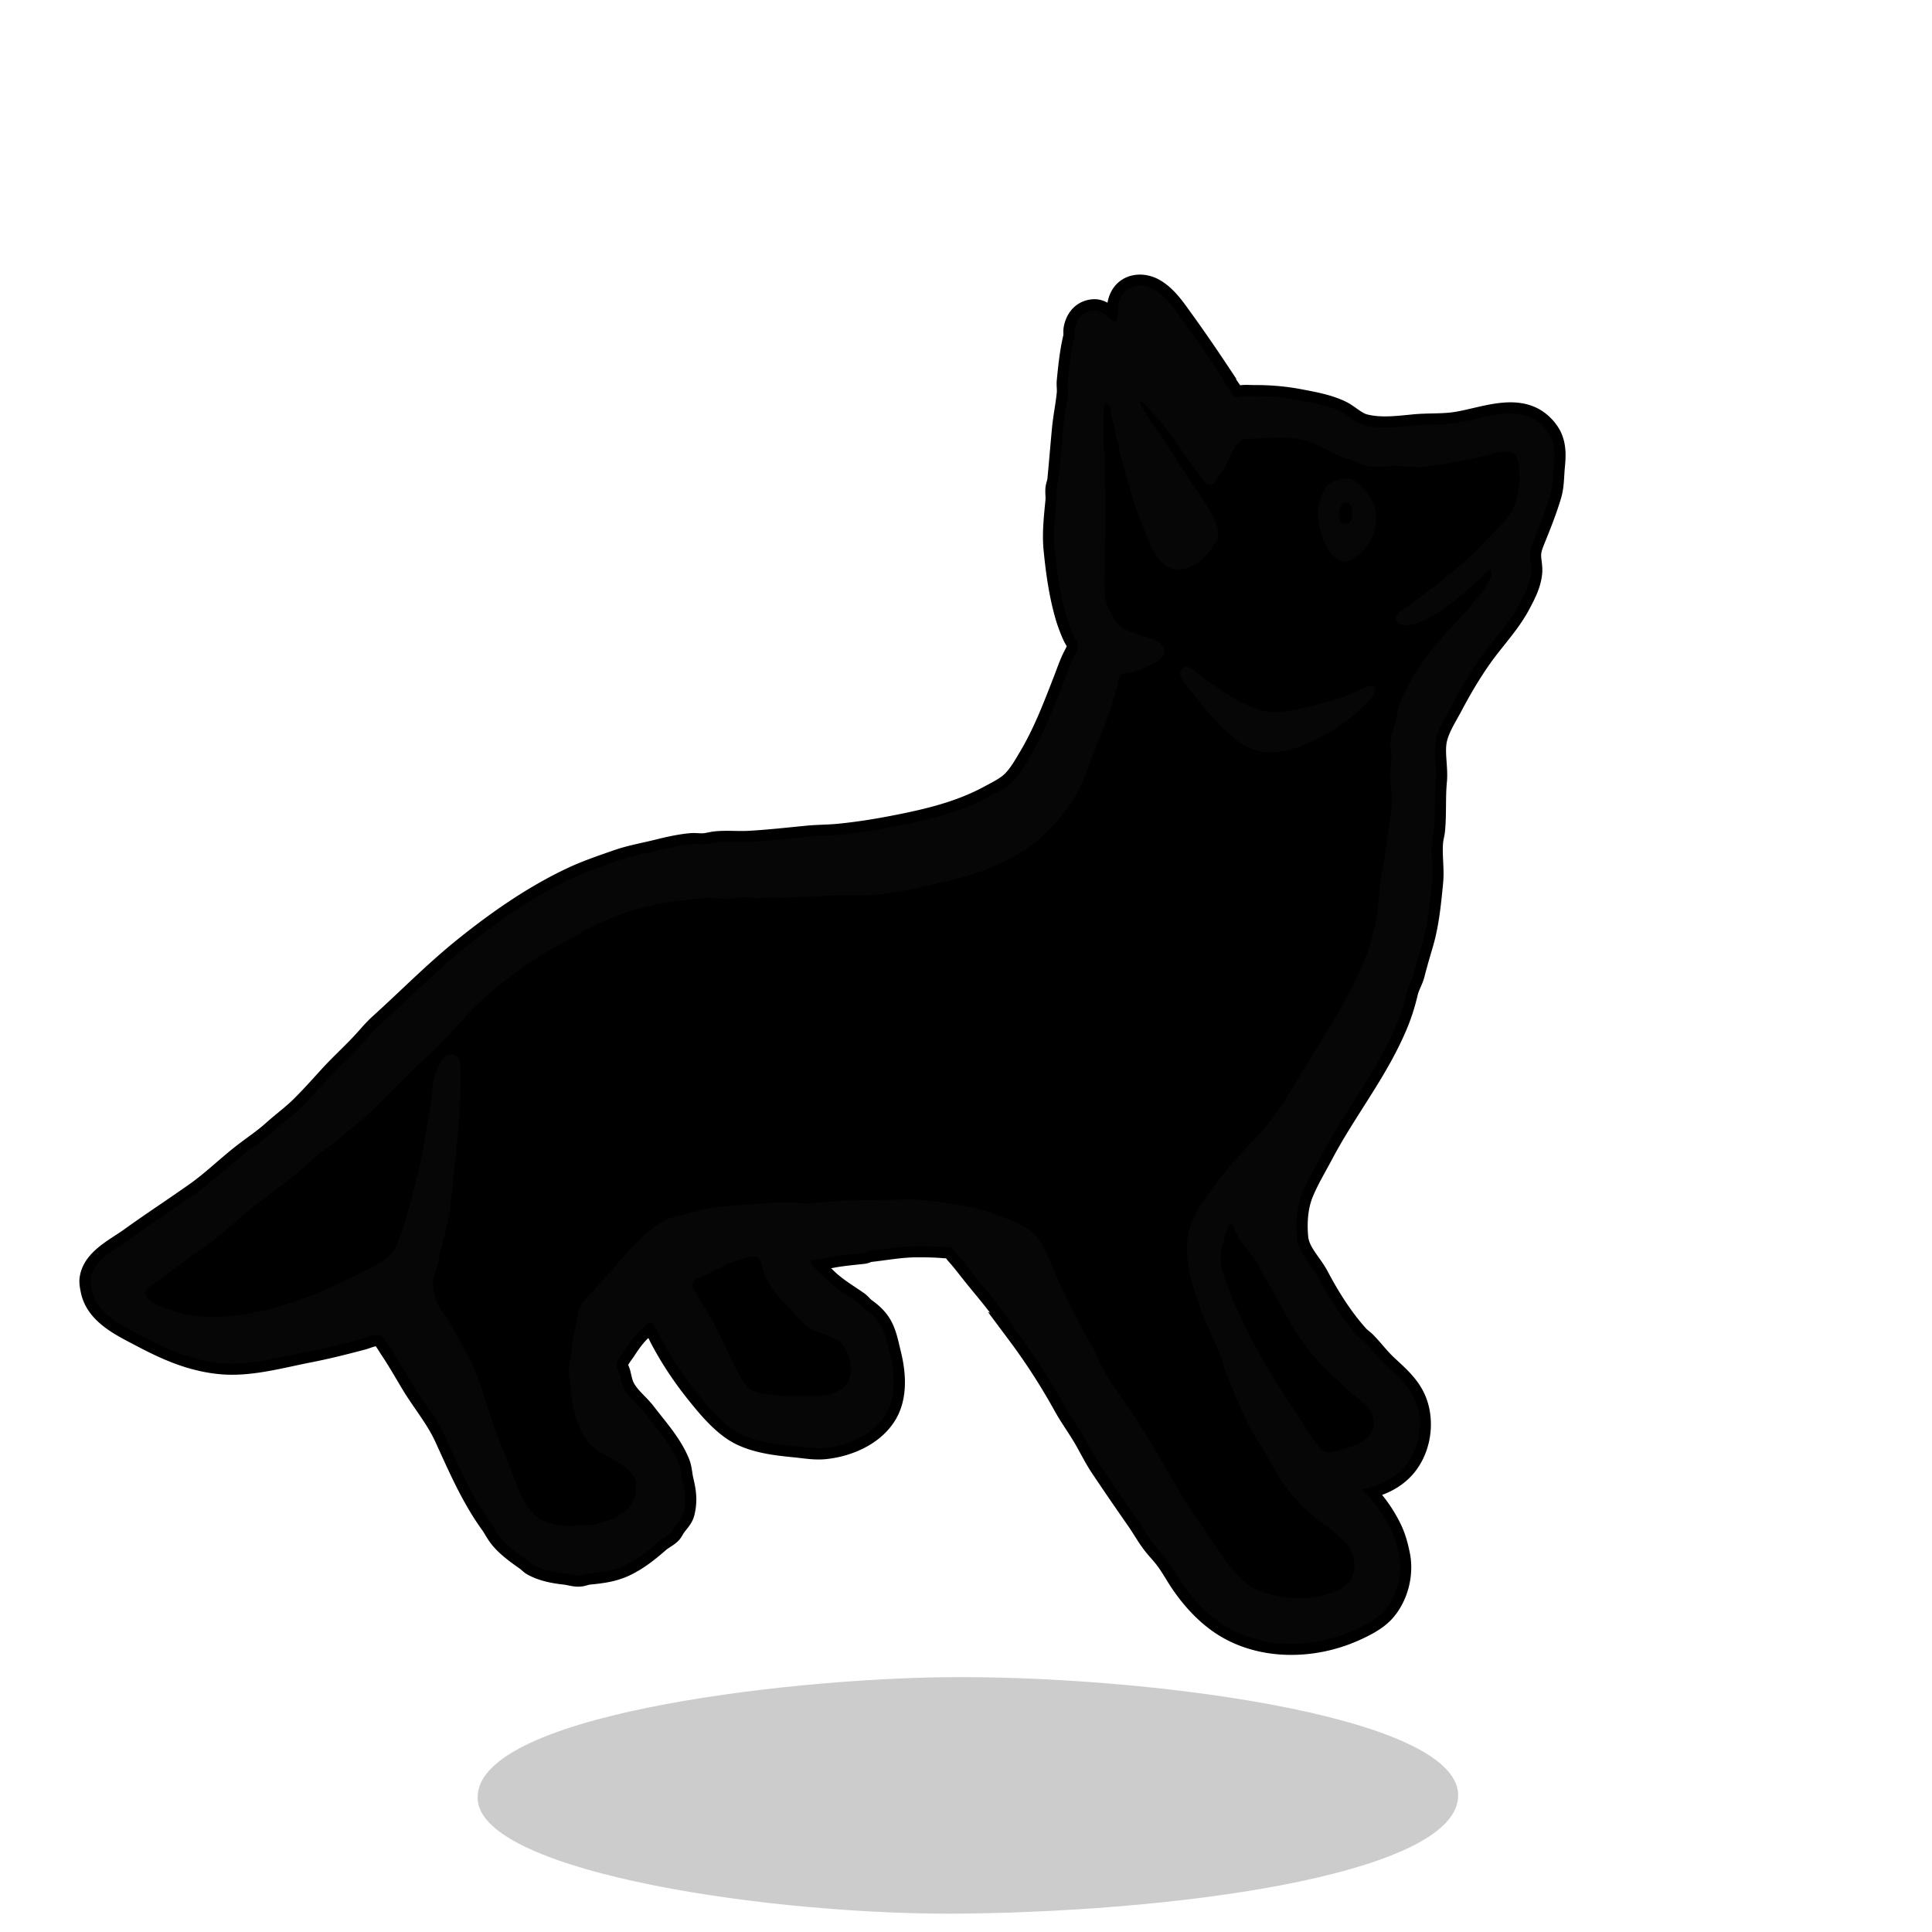 <svg xmlns="http://www.w3.org/2000/svg" xml:space="preserve" width="655.36" height="655.36" viewBox="0 0 173.397 173.397"><g style="display:inline"><path d="M61.213 223.267c-.568-7.591 27.43-10.813 41.761-11.003 17.233-.228 46.104 3.286 46.237 10.552.125 6.831-23.438 10.398-44.257 10.662-16.907.214-43.248-3.616-43.741-10.211" style="display:inline;fill:#000;fill-opacity:.2;stroke-width:.265" transform="translate(-18.34 -61.733)"/></g><g style="display:inline"><path d="M100.16 28.956c-.633-.367-1.2-1.17-2.031-1.1-.933.077-1.484.738-1.665 1.608-.059.28.009.568-.057.847-.298 1.26-.439 2.601-.564 3.894-.036.364.035.738 0 1.101-.102 1.047-.322 2.086-.424 3.133-.15 1.552-.272 3.103-.423 4.656-.025.26-.144.502-.17.762-.035.364.036.738 0 1.101-.136 1.404-.307 2.893-.169 4.318.196 2.012.477 4.066 1.045 6.011.174.597.405 1.215.663 1.778.114.249.369.576.395.847.034.352-.304.872-.452 1.185-.298.633-.522 1.296-.776 1.948-.92 2.367-1.828 4.759-3.132 6.942-.479.801-.999 1.745-1.722 2.357-.527.446-1.257.801-1.863 1.129-2.318 1.256-4.787 1.932-7.366 2.47-2.038.424-4.104.785-6.18.987-.93.09-1.865.079-2.794.17-1.747.17-3.493.367-5.25.465-.978.054-1.982-.053-2.963.042-.34.033-.676.137-1.016.17-.42.04-.85-.041-1.27 0-.993.096-1.994.322-2.963.564-1.188.297-2.399.501-3.556.903-1.38.48-2.82.967-4.149 1.595-3.45 1.628-6.681 3.886-9.652 6.28-2.644 2.129-5.018 4.556-7.535 6.829-.46.415-.874.895-1.284 1.355-1.044 1.17-2.235 2.22-3.288 3.386-.797.882-1.615 1.785-2.456 2.625-.785.786-1.714 1.456-2.54 2.201-.901.814-1.93 1.478-2.878 2.23-1.366 1.081-2.643 2.323-4.064 3.33-1.955 1.385-3.979 2.7-5.927 4.106-1.29.932-3.406 1.909-3.556 3.712-.023.28.055.656.113.931.441 2.117 2.747 3.174 4.459 4.078 2.265 1.195 4.445 2.165 7.027 2.427 2.642.268 5.384-.53 7.959-1.03 1.622-.315 3.228-.721 4.826-1.143.406-.107 1.36-.548 1.693-.268.356.3.621.804.875 1.185.664.996 1.252 2.026 1.863 3.048.965 1.616 2.239 3.122 3.02 4.826 1.218 2.66 2.39 5.395 4.12 7.79.256.354.446.75.706 1.1.635.86 1.594 1.535 2.455 2.145.209.148.365.343.593.466.894.484 1.877.665 2.878.776.467.052.87.216 1.355.17.26-.026.502-.145.762-.17 1.154-.112 2.236-.244 3.302-.762 1.109-.539 2.05-1.287 2.963-2.088.315-.277.702-.453 1.016-.734.208-.185.296-.43.452-.65.299-.422.666-.742.79-1.27.25-1.057.132-1.842-.113-2.878-.12-.507-.127-1.033-.324-1.524-.68-1.688-1.945-3.061-3.034-4.487-.606-.793-1.44-1.381-1.905-2.286-.202-.394-.276-.848-.381-1.27-.068-.272-.254-.559-.226-.847.04-.407.43-.857.65-1.185.487-.732.897-1.357 1.551-1.948.209-.188.414-.461.678-.578.224-.1.33.061.451.24.242.357.433.801.635 1.185.946 1.792 2.039 3.41 3.316 4.995.9 1.116 1.87 2.27 3.048 3.105 1.574 1.115 3.732 1.372 5.588 1.552.897.087 1.795.258 2.71.17 2.099-.205 4.464-1.21 5.56-3.133.912-1.604.734-3.64.31-5.334-.203-.81-.34-1.612-.72-2.371-.344-.689-.897-1.203-1.51-1.637-.25-.178-.424-.445-.677-.62-.986-.685-2.02-1.288-2.879-2.146-.458-.458-1.185-.965-1.354-1.608.822-.065 1.639-.285 2.455-.41.756-.115 1.527-.183 2.286-.268.211-.023.382-.146.593-.169 1.411-.157 2.803-.423 4.233-.423.828 0 1.638.005 2.455.084.19.019.415-.048.593.043.226.114.344.369.508.55.494.547.926 1.117 1.383 1.693.94 1.188 1.945 2.317 2.822 3.556.452.639.855 1.318 1.327 1.948a56 56 0 0 1 4.148 6.434c.58 1.044 1.298 2.007 1.891 3.048.464.815.893 1.678 1.411 2.456a303 303 0 0 0 3.246 4.741c.482.694.897 1.443 1.41 2.117.358.467.774.889 1.13 1.354.557.73.978 1.54 1.496 2.286 1.118 1.61 2.542 3.104 4.29 4.05 3.366 1.824 7.647 1.658 11.09.127.925-.41 2.019-.956 2.71-1.721 1.176-1.303 1.686-3.29 1.355-4.996-.164-.84-.393-1.687-.776-2.455-.67-1.34-1.457-2.402-2.526-3.471 1.318-.382 2.427-.71 3.471-1.694 1.788-1.684 2.217-4.749 1.016-6.858-.597-1.048-1.509-1.813-2.37-2.624-.667-.628-1.214-1.383-1.863-2.032-.21-.21-.463-.368-.664-.593-1.434-1.608-2.587-3.446-3.584-5.334-.604-1.144-1.718-2.129-1.848-3.471-.127-1.298-.038-2.766.451-3.98.497-1.232 1.2-2.38 1.82-3.556 2.132-4.039 5.043-7.591 6.76-11.853.344-.854.61-1.741.818-2.625.14-.591.475-1.107.621-1.693.228-.91.5-1.814.762-2.71.514-1.763.699-3.688.875-5.503.117-1.202-.117-2.438 0-3.64.033-.34.136-.676.17-1.016.141-1.46.027-2.945.169-4.403.119-1.226-.255-2.611.028-3.81.245-1.037.905-2.031 1.397-2.963.802-1.52 1.668-2.993 2.667-4.403 1.124-1.587 2.51-3.002 3.429-4.741.475-.9.93-1.76 1.03-2.794.059-.603-.143-1.184-.085-1.778.047-.48.273-.997.452-1.44.505-1.254 1.005-2.514 1.383-3.81.225-.772.205-1.66.282-2.455.09-.925.145-1.835-.268-2.71a3.6 3.6 0 0 0-.663-.93c-2.188-2.283-5.59-.546-8.213-.255-1.124.125-2.26.06-3.387.17-1.448.14-3.054.35-4.487-.029-.768-.202-1.406-.891-2.117-1.227-1.157-.547-2.394-.76-3.64-1.002a21 21 0 0 0-4.064-.367c-.361 0-.742-.035-1.101 0-.215.02-.466.161-.677.042-.186-.104-.288-.382-.41-.55-.472-.654-.865-1.362-1.312-2.032a140 140 0 0 0-2.992-4.318c-.708-.981-1.42-2.046-2.483-2.681-1.026-.613-2.446-.527-3.034.649-.37.74-.22 1.533-.437 2.286z" id="skillPoint_svg" display="inline" fill="currentColor" stroke="#000" stroke-width="2"/><path d="M100.16 28.956c-.633-.367-1.2-1.17-2.031-1.1-.933.077-1.484.738-1.665 1.608-.059.28.009.568-.057.847-.298 1.26-.439 2.601-.564 3.894-.036.364.035.738 0 1.101-.102 1.047-.322 2.086-.424 3.133-.15 1.552-.272 3.103-.423 4.656-.025.26-.144.502-.17.762-.035.364.036.738 0 1.101-.136 1.404-.307 2.893-.169 4.318.196 2.012.477 4.066 1.045 6.011.174.597.405 1.215.663 1.778.114.249.369.576.395.847.034.352-.304.872-.452 1.185-.298.633-.522 1.296-.776 1.948-.92 2.367-1.828 4.759-3.132 6.942-.479.801-.999 1.745-1.722 2.357-.527.446-1.257.801-1.863 1.129-2.318 1.256-4.787 1.932-7.366 2.47-2.038.424-4.104.785-6.18.987-.93.09-1.865.079-2.794.17-1.747.17-3.493.367-5.25.465-.978.054-1.982-.053-2.963.042-.34.033-.676.137-1.016.17-.42.04-.85-.041-1.27 0-.993.096-1.994.322-2.963.564-1.188.297-2.399.501-3.556.903-1.38.48-2.82.967-4.149 1.595-3.45 1.628-6.681 3.886-9.652 6.28-2.644 2.129-5.018 4.556-7.535 6.829-.46.415-.874.895-1.284 1.355-1.044 1.17-2.235 2.22-3.288 3.386-.797.882-1.615 1.785-2.456 2.625-.785.786-1.714 1.456-2.54 2.201-.901.814-1.93 1.478-2.878 2.23-1.366 1.081-2.643 2.323-4.064 3.33-1.955 1.385-3.979 2.7-5.927 4.106-1.29.932-3.406 1.909-3.556 3.712-.023.28.055.656.113.931.441 2.117 2.747 3.174 4.459 4.078 2.265 1.195 4.445 2.165 7.027 2.427 2.642.268 5.384-.53 7.959-1.03 1.622-.315 3.228-.721 4.826-1.143.406-.107 1.36-.548 1.693-.268.356.3.621.804.875 1.185.664.996 1.252 2.026 1.863 3.048.965 1.616 2.239 3.122 3.02 4.826 1.218 2.66 2.39 5.395 4.12 7.79.256.354.446.75.706 1.1.635.86 1.594 1.535 2.455 2.145.209.148.365.343.593.466.894.484 1.877.665 2.878.776.467.052.87.216 1.355.17.26-.026.502-.145.762-.17 1.154-.112 2.236-.244 3.302-.762 1.109-.539 2.05-1.287 2.963-2.088.315-.277.702-.453 1.016-.734.208-.185.296-.43.452-.65.299-.422.666-.742.79-1.27.25-1.057.132-1.842-.113-2.878-.12-.507-.127-1.033-.324-1.524-.68-1.688-1.945-3.061-3.034-4.487-.606-.793-1.44-1.381-1.905-2.286-.202-.394-.276-.848-.381-1.27-.068-.272-.254-.559-.226-.847.04-.407.43-.857.65-1.185.487-.732.897-1.357 1.551-1.948.209-.188.414-.461.678-.578.224-.1.33.061.451.24.242.357.433.801.635 1.185.946 1.792 2.039 3.41 3.316 4.995.9 1.116 1.87 2.27 3.048 3.105 1.574 1.115 3.732 1.372 5.588 1.552.897.087 1.795.258 2.71.17 2.099-.205 4.464-1.21 5.56-3.133.912-1.604.734-3.64.31-5.334-.203-.81-.34-1.612-.72-2.371-.344-.689-.897-1.203-1.51-1.637-.25-.178-.424-.445-.677-.62-.986-.685-2.02-1.288-2.879-2.146-.458-.458-1.185-.965-1.354-1.608.822-.065 1.639-.285 2.455-.41.756-.115 1.527-.183 2.286-.268.211-.023.382-.146.593-.169 1.411-.157 2.803-.423 4.233-.423.828 0 1.638.005 2.455.084.19.019.415-.048.593.043.226.114.344.369.508.55.494.547.926 1.117 1.383 1.693.94 1.188 1.945 2.317 2.822 3.556.452.639.855 1.318 1.327 1.948a56 56 0 0 1 4.148 6.434c.58 1.044 1.298 2.007 1.891 3.048.464.815.893 1.678 1.411 2.456a303 303 0 0 0 3.246 4.741c.482.694.897 1.443 1.41 2.117.358.467.774.889 1.13 1.354.557.73.978 1.54 1.496 2.286 1.118 1.61 2.542 3.104 4.29 4.05 3.366 1.824 7.647 1.658 11.09.127.925-.41 2.019-.956 2.71-1.721 1.176-1.303 1.686-3.29 1.355-4.996-.164-.84-.393-1.687-.776-2.455-.67-1.34-1.457-2.402-2.526-3.471 1.318-.382 2.427-.71 3.471-1.694 1.788-1.684 2.217-4.749 1.016-6.858-.597-1.048-1.509-1.813-2.37-2.624-.667-.628-1.214-1.383-1.863-2.032-.21-.21-.463-.368-.664-.593-1.434-1.608-2.587-3.446-3.584-5.334-.604-1.144-1.718-2.129-1.848-3.471-.127-1.298-.038-2.766.451-3.98.497-1.232 1.2-2.38 1.82-3.556 2.132-4.039 5.043-7.591 6.76-11.853.344-.854.61-1.741.818-2.625.14-.591.475-1.107.621-1.693.228-.91.5-1.814.762-2.71.514-1.763.699-3.688.875-5.503.117-1.202-.117-2.438 0-3.64.033-.34.136-.676.17-1.016.141-1.46.027-2.945.169-4.403.119-1.226-.255-2.611.028-3.81.245-1.037.905-2.031 1.397-2.963.802-1.52 1.668-2.993 2.667-4.403 1.124-1.587 2.51-3.002 3.429-4.741.475-.9.93-1.76 1.03-2.794.059-.603-.143-1.184-.085-1.778.047-.48.273-.997.452-1.44.505-1.254 1.005-2.514 1.383-3.81.225-.772.205-1.66.282-2.455.09-.925.145-1.835-.268-2.71a3.6 3.6 0 0 0-.663-.93c-2.188-2.283-5.59-.546-8.213-.255-1.124.125-2.26.06-3.387.17-1.448.14-3.054.35-4.487-.029-.768-.202-1.406-.891-2.117-1.227-1.157-.547-2.394-.76-3.64-1.002a21 21 0 0 0-4.064-.367c-.361 0-.742-.035-1.101 0-.215.02-.466.161-.677.042-.186-.104-.288-.382-.41-.55-.472-.654-.865-1.362-1.312-2.032a140 140 0 0 0-2.992-4.318c-.708-.981-1.42-2.046-2.483-2.681-1.026-.613-2.446-.527-3.034.649-.37.74-.22 1.533-.437 2.286m2.2 7.027c.455.263.736.73 1.102 1.101 1.264 1.282 2.222 2.863 3.273 4.318.306.423.643.836.932 1.27.203.305.412.692.79.818.553.185.68-.52.945-.804.667-.714.862-1.65 1.397-2.47.233-.355.498-.795.96-.846.362-.04.737.035 1.1 0 1.5-.146 3.208-.221 4.657.282.978.34 1.845.931 2.794 1.327.378.157.8.206 1.186.367.366.152.706.358 1.1.451.797.188 1.806.028 2.625.028.814 0 1.631.165 2.455.085a30 30 0 0 0 3.133-.48c1.012-.21 2.03-.409 3.048-.649.29-.068.544-.213.847-.226.723-.03 1.3-.062 1.495.762.345 1.458.172 3.377-.592 4.657-.526.88-1.324 1.533-2.004 2.286-1.3 1.44-2.714 2.664-4.233 3.866-1.078.854-2.188 1.651-3.302 2.456-.364.262-.927.58-.734 1.129.102.29.3.311.564.367.578.12 1.33-.13 1.863-.381 1.438-.68 2.883-1.799 4.064-2.865.392-.354.828-.711 1.185-1.1.254-.278.375-.512.762-.593.179.424-.042.8-.24 1.185-.443.863-1.08 1.457-1.679 2.201-.665.826-1.434 1.583-2.145 2.371-1.613 1.787-3.165 3.943-4.036 6.18-.244.63-.317 1.298-.48 1.948-.126.506-.343 1-.394 1.524-.035.35.051.677.07 1.016.046.825-.152 1.698-.07 2.54.074.77.16 1.589.084 2.37-.143 1.474-.429 2.932-.592 4.403-.07.624-.278 1.239-.34 1.863-.223 2.303-.447 4.756-1.297 6.943-1.37 3.524-3.388 6.59-5.362 9.821-1.15 1.882-2.253 3.9-3.683 5.588-1.475 1.74-3.17 3.31-4.502 5.165-.902 1.256-1.853 2.384-2.314 3.894-.446 1.46-.28 3.114.085 4.572.614 2.457 1.716 4.711 2.68 7.028.219.522.327 1.087.537 1.608a118 118 0 0 0 1.609 3.81c.577 1.3 1.429 2.498 2.144 3.726.508.87.965 1.818 1.58 2.624a16.9 16.9 0 0 0 3.02 3.02c.783.598 1.622 1.155 2.287 1.891 1.163 1.288 1.193 3.416-.508 4.22-1.875.885-4.125 1.013-6.096.465-.78-.217-1.457-.399-2.117-.903-1.377-1.052-2.356-2.617-3.302-4.036-.941-1.412-1.938-2.776-2.808-4.233-1.377-2.306-2.674-4.71-4.163-6.943-.843-1.264-1.79-2.508-2.568-3.81-.452-.757-.73-1.6-1.157-2.37-.41-.737-.835-1.457-1.228-2.202a75 75 0 0 1-2.201-4.572c-.51-1.148-.783-2.292-1.708-3.217-.89-.89-2.08-1.28-3.217-1.722-2.262-.88-4.636-1.178-7.027-1.411-.94-.091-1.935 0-2.879 0-2.157 0-4.3.046-6.435.254-1.37.133-2.778-.133-4.148 0-2.283.222-4.632.2-6.858.818-.903.251-1.867.334-2.71.79-1.931 1.047-3.295 2.886-4.741 4.488l-1.524 1.693c-.476.528-1.133 1.1-1.397 1.778-.153.395-.143.862-.24 1.27-.135.571-.254 1.11-.31 1.694-.077.792-.262 1.577-.339 2.37-.037.382.049.73.085 1.101.172 1.771.432 3.867 1.552 5.334.755.989 2.018 1.449 3.02 2.117.586.39 1.154.796 1.326 1.524.052.218.028.454.028.677 0 1.986-1.964 2.793-3.64 3.19-.613.144-1.243.052-1.863.112-1.197.116-2.623-.089-3.556-.931-1.125-1.016-1.598-2.708-2.145-4.064-.63-1.564-1.274-3.146-1.806-4.742-.517-1.551-.947-3.166-1.651-4.656-.584-1.237-1.27-2.455-1.962-3.641-.445-.763-1.102-1.53-1.382-2.37-.135-.406-.174-.932-.198-1.355-.024-.426.199-.869.31-1.27.226-.814.367-1.641.593-2.456.542-1.95.765-3.926.96-5.926.26-2.674.592-5.341.592-8.044 0-.575.055-1.135 0-1.693-.041-.427.008-.765-.423-1.002-1.006-.553-1.465.692-1.75 1.425-.319.82-.367 1.76-.451 2.625-.114 1.164-.387 2.32-.579 3.471-.401 2.41-1.024 4.754-1.68 7.112-.158.57-.376 1.14-.592 1.694-.155.4-.246.847-.522 1.185-.969 1.188-2.676 1.81-3.993 2.47-3.794 1.896-8.052 3.457-12.362 3.457-1.45 0-2.808-.28-4.148-.819-.558-.225-1.29-.441-1.665-.96-.4-.55.276-.92.649-1.199 1.034-.775 2.098-1.51 3.132-2.286.812-.608 1.66-1.162 2.456-1.792 1.072-.849 2.05-1.811 3.132-2.653 1.234-.96 2.5-1.88 3.726-2.85.79-.625 1.496-1.35 2.286-1.976.557-.44 1.154-.834 1.693-1.298.864-.744 1.778-1.437 2.625-2.201 2.014-1.818 3.829-3.856 5.842-5.673 1.62-1.463 2.94-3.27 4.572-4.741 2.203-1.99 4.746-3.797 7.366-5.18.973-.513 1.888-1.112 2.878-1.58a25 25 0 0 1 4.826-1.679c1.577-.372 3.218-.549 4.826-.705.79-.077 1.602.127 2.371.084.312-.017.62-.139.931-.169.452-.044.899.091 1.355.085.915-.013 1.79-.077 2.71 0 .232.019.447-.075.677-.085.854-.036 1.694-.002 2.54-.085 1.74-.169 3.51 0 5.249-.169 2.135-.208 4.18-.75 6.265-1.242 2.437-.575 5.056-1.535 7.112-3.02 1.249-.901 2.425-2.136 3.359-3.358.97-1.27 1.655-2.912 2.173-4.403.475-1.367 1.12-2.682 1.58-4.064a49 49 0 0 0 .734-2.37c.095-.343.09-.806.31-1.101.273-.363.702-.254 1.073-.367.728-.222 1.45-.509 2.117-.889.375-.214.795-.543.762-1.03-.068-.968-1.317-1.144-2.032-1.383-.587-.195-1.269-.403-1.778-.762-.51-.36-.912-1.116-1.172-1.665-.59-1.25-.352-2.876-.352-4.233 0-2.366.229-4.753 0-7.112-.068-.7.068-1.418 0-2.117-.104-1.065-.085-2.14-.085-3.217 0-.594-.062-1.23.17-1.778.44.13.395.622.493 1.016.26 1.036.46 2.093.72 3.132.605 2.421 1.27 4.896 2.23 7.197.483 1.16.882 2.515 1.975 3.274 1.42.985 3.47-.417 4.163-1.665.147-.266.39-.457.465-.762.214-.853-.276-1.742-.663-2.456-.427-.79-.989-1.53-1.481-2.286-1.09-1.668-2.174-3.345-3.274-4.995-.41-.615-.907-1.217-1.256-1.863-.116-.213-.336-.586-.24-.762m18.288 6.971c-.473.086-.963.196-1.355.494-.537.408-.721 1.065-.875 1.68-.279 1.117-.087 2.244.34 3.301.343.854 1.135 2.312 2.313 1.92.273-.091.534-.327.762-.494 1.557-1.146 2.233-3.545 1.13-5.236-.427-.653-1.417-1.827-2.315-1.665m.085 2.103c.784-.078.85 1.834.169 1.933-.806.117-.8-.75-.663-1.27.073-.276.149-.63.494-.663m-14.478 14.845c-.819.427-.019 1.327.31 1.735 1.168 1.45 2.277 2.892 3.669 4.149.5.451 1.084.968 1.693 1.256 2.626 1.24 5.446-.192 7.705-1.51 1.232-.718 2.307-1.714 3.302-2.71.265-.265.896-1.224.085-1.27-.228-.012-.474.147-.678.226-.517.201-1.006.498-1.524.678a34 34 0 0 1-4.656 1.242c-.666.129-1.345.292-2.032.225-2.123-.206-4.039-1.676-5.758-2.822-.442-.295-.852-.657-1.27-.988-.227-.18-.546-.368-.846-.211m4.318 49.91c.197.376.342.83.55 1.186.455.778 1.128 1.443 1.623 2.201.24.368.393.805.62 1.186.655 1.095 1.307 2.16 1.877 3.302a20.4 20.4 0 0 0 4.643 6.04c.41.364.758.786 1.185 1.142.864.72 2.081 1.398 2.202 2.639.162 1.673-1.685 2.291-2.964 2.61-.37.093-1.103.37-1.439.156-.516-.33-.882-.914-1.214-1.411-.524-.788-1.027-1.584-1.552-2.371-2.314-3.47-4.486-7.214-5.94-11.091-.295-.786-.69-1.854-.607-2.71.049-.502.175-.954.31-1.439.136-.49.198-1.222.706-1.44m-43.18 2.978c.191-.032.5-.065.649.085.32.32.39 1.094.564 1.51.325.778.825 1.458 1.355 2.116.272.338.613.61.903.932.643.712 1.25 1.476 2.117 1.933.882.466 2.012.53 2.68 1.369.694.869.99 2.495.34 3.471-.349.522-1.16.84-1.75.988-.663.165-1.353.113-2.032.113-1.084 0-2.153.007-3.218-.156-.682-.104-1.311-.133-1.848-.635-.409-.381-.698-.927-.96-1.41-.705-1.303-1.256-2.67-1.947-3.98-.53-1.003-1.138-1.988-1.707-2.963-.174-.297-.563-.727-.353-1.101.201-.358.955-.541 1.312-.72 1.201-.6 2.56-1.33 3.895-1.552" style="display:inline;fill:#060606;stroke:none"/></g></svg>